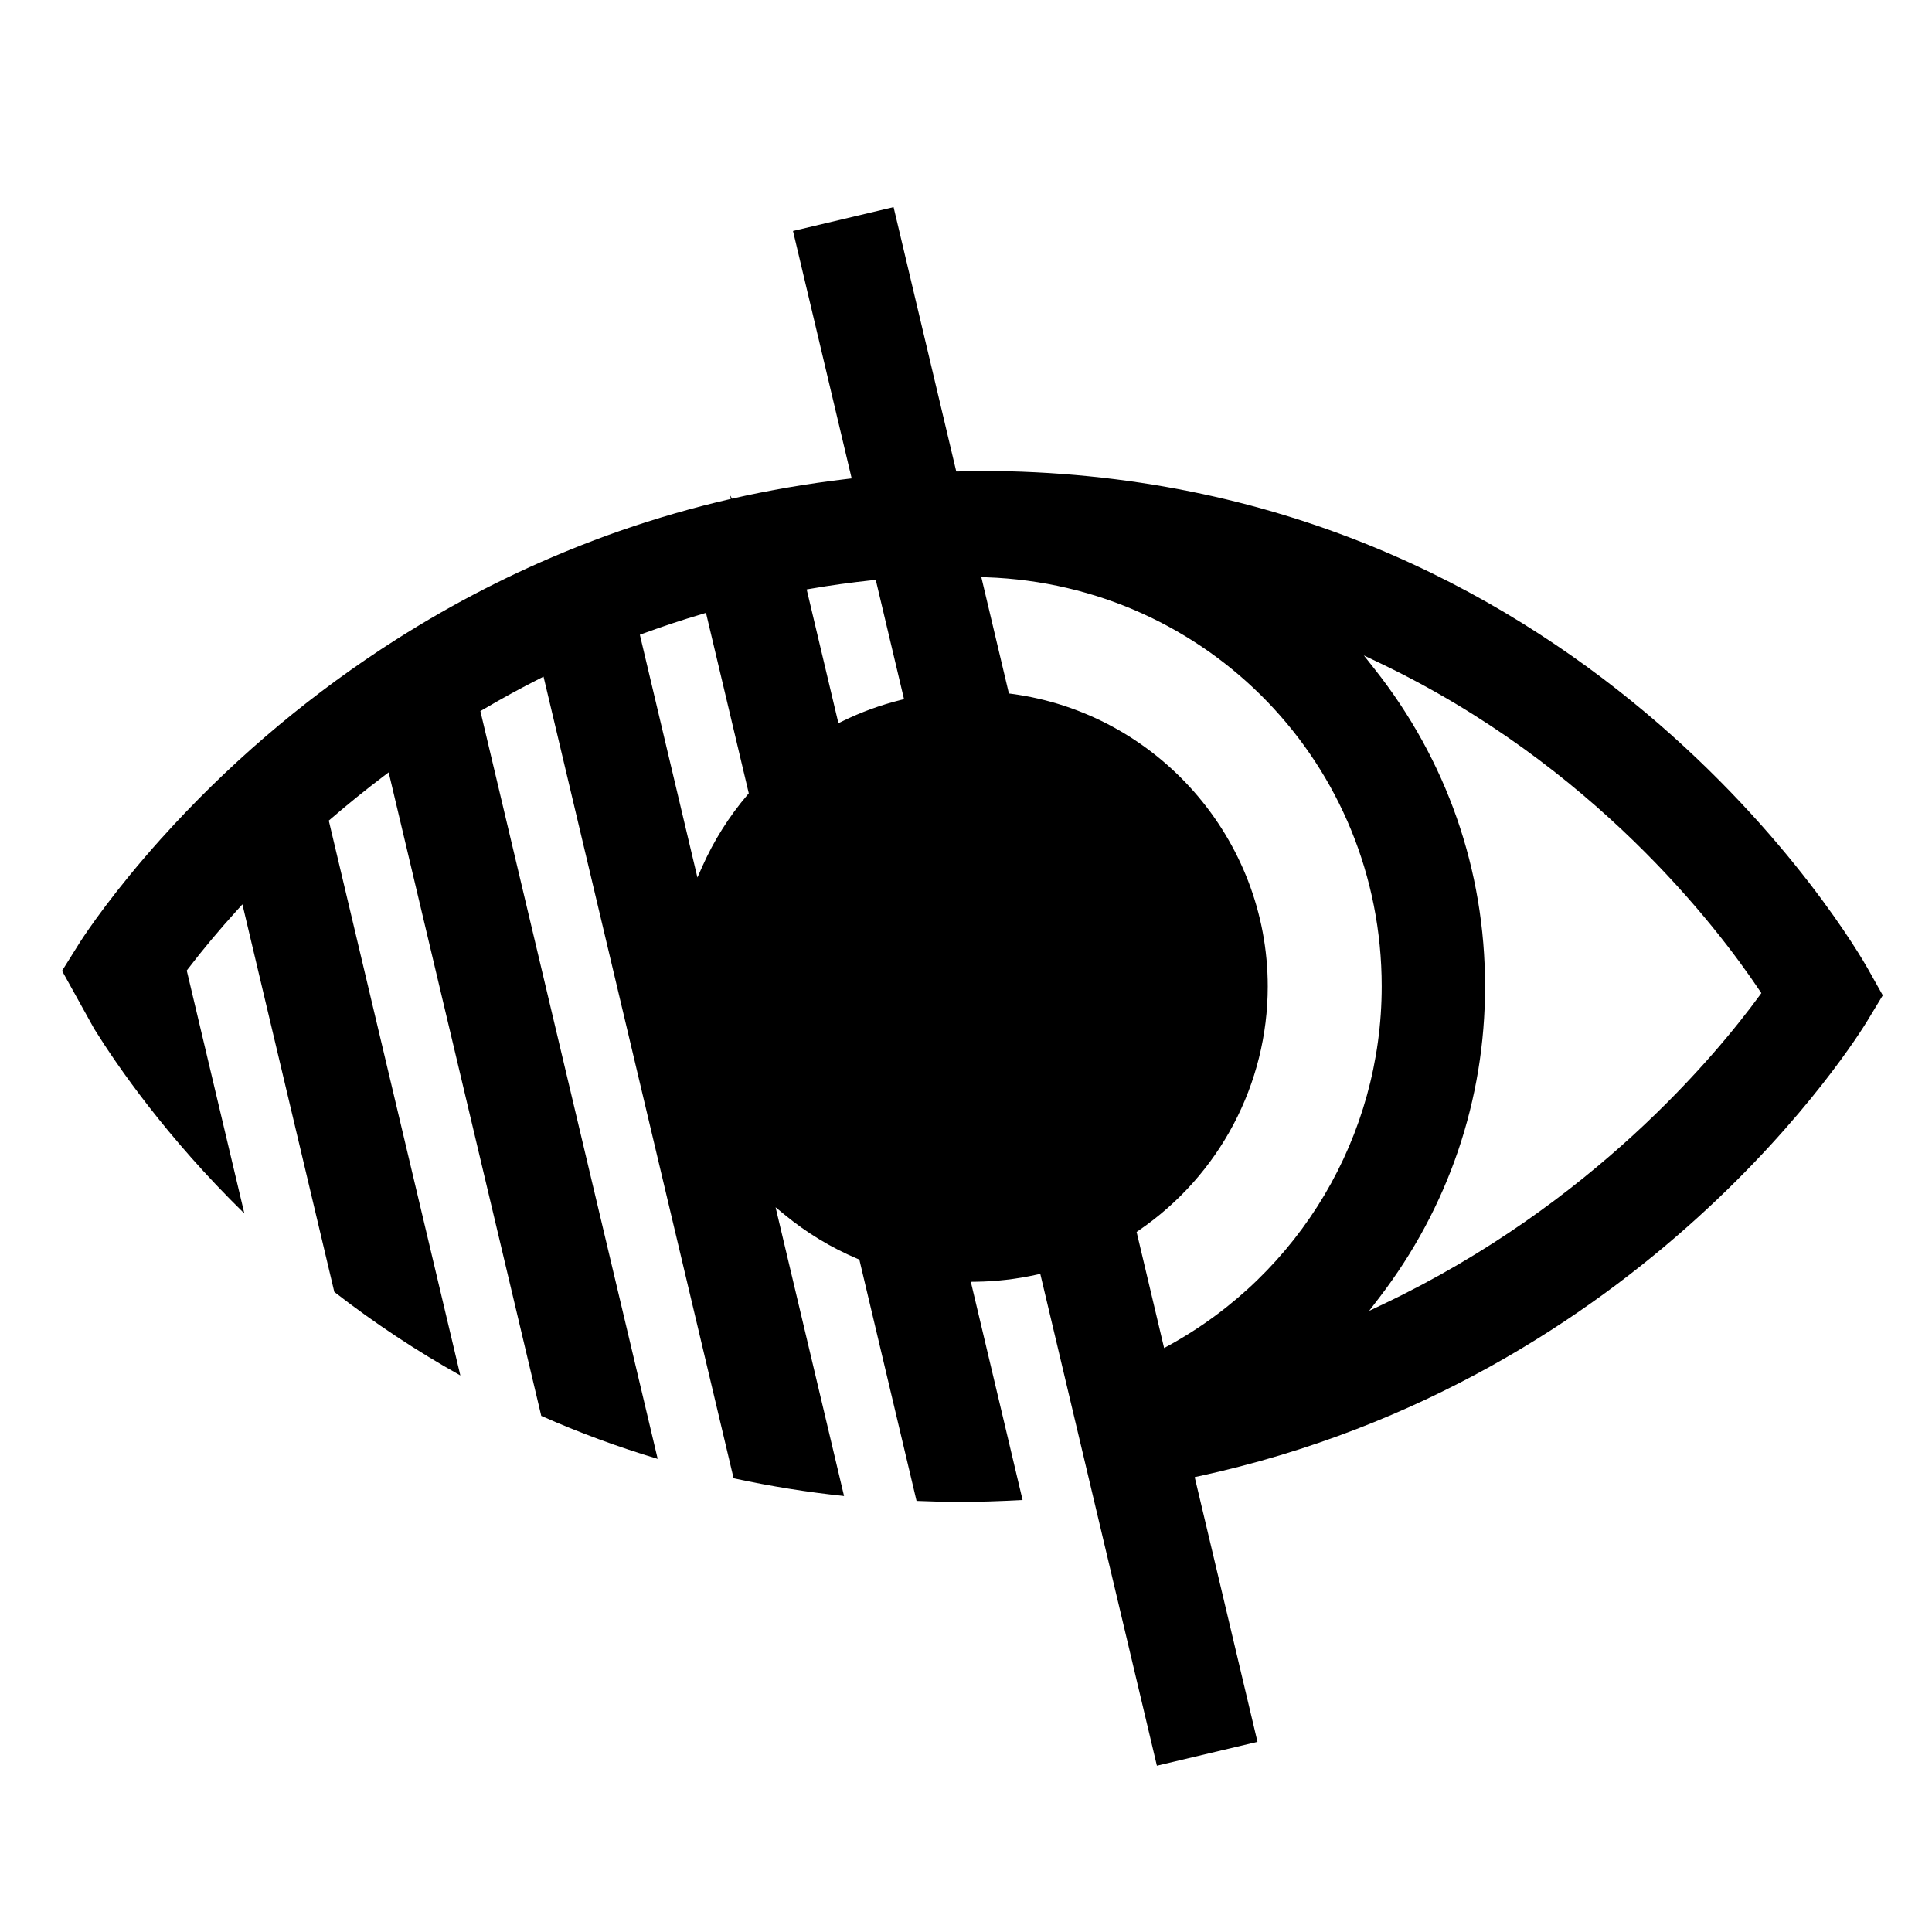 <?xml version="1.0" encoding="utf-8"?>
<!-- Generator: Adobe Illustrator 16.0.0, SVG Export Plug-In . SVG Version: 6.00 Build 0)  -->
<!DOCTYPE svg PUBLIC "-//W3C//DTD SVG 1.1//EN" "http://www.w3.org/Graphics/SVG/1.1/DTD/svg11.dtd">
<svg version="1.1" id="Calque_1" xmlns="http://www.w3.org/2000/svg" xmlns:xlink="http://www.w3.org/1999/xlink" x="0px" y="0px"
	 width="300px" height="300px" viewBox="0 0 300 300" enable-background="new 0 0 300 300" xml:space="preserve">
<path d="M96.233,82.444c-2.604,0.908-5.257,1.914-7.909,2.995l-0.743,0.306c-9.568,3.952-18.842,8.84-27.571,14.531l-0.864,0.561
	c-12.567,8.297-24.016,18.15-34.028,29.286l-0.083,0.086c-7.279,8.108-11.467,14.319-12.581,16.036l-2.819,4.504l4.99,9.001
	c3.535,5.684,11.188,16.813,23.32,28.679L29,150.704l0.178-0.234c2.279-2.985,4.862-6.071,7.675-9.174l0.789-0.869l14.27,60.184
	c6.184,4.804,12.761,9.16,19.57,12.968l-20.428-86.156l0.284-0.243c2.657-2.294,5.438-4.541,8.261-6.678l0.755-0.569l23.693,99.925
	c5.833,2.585,11.905,4.827,18.078,6.673l-27.53-116.11l0.393-0.23c2.841-1.677,5.772-3.281,8.714-4.77l0.699-0.354l29.514,124.481
	c5.824,1.254,11.445,2.156,17.15,2.75l-10.631-44.832l1.415,1.162c3.432,2.822,7.233,5.121,11.3,6.837l0.29,0.122l8.882,37.47
	c2.397,0.095,4.461,0.156,6.588,0.156c3.052,0,6.207-0.096,9.876-0.298l-8.035-33.877l0.772-0.011
	c3.153-0.038,6.322-0.404,9.418-1.091l0.594-0.131l18.108,76.371l15.619-3.704l-9.75-41.105l0.617-0.132
	c69.465-15.05,102.438-68.415,103.808-70.681l2.421-4.003l-2.291-4.081c-1.774-3.158-44.513-77.345-137.864-77.345
	c-0.65,0-1.292,0.02-1.929,0.041c-0.429,0.012-0.856,0.026-1.288,0.037l-0.497,0.007l-9.734-41.048l-15.618,3.704l9.11,38.419
	l-0.688,0.082c-6.149,0.724-12.166,1.753-17.885,3.063l-0.328-0.562l0.14,0.603C107.663,78.811,101.856,80.483,96.233,82.444z
	 M214.175,102.916c33.141,15.796,52.362,40.881,59.087,50.935l0.242,0.356l-0.256,0.35c-6.771,9.271-26.015,32.503-58.335,47.896
	l-2.319,1.104l1.563-2.035c10.758-14.019,16.443-30.739,16.443-48.354c0-18.058-5.939-35.111-17.176-49.312l-1.646-2.083
	L214.175,102.916z M153.188,89.642c34.409,1.191,61.362,29.095,61.362,63.526c0,23.194-12.673,44.563-33.075,55.767l-0.711,0.39
	l-4.273-18.028l0.348-0.239c12.533-8.576,20.016-22.739,20.016-37.887c0-22.875-17.099-42.408-39.77-45.434l-0.423-0.055
	l-4.283-18.068L153.188,89.642z M125.907,91.414c2.971-0.514,6.18-0.957,9.537-1.319l0.542-0.058l4.391,18.528l-0.591,0.147
	c-3.074,0.772-6.071,1.864-8.905,3.248l-0.692,0.34l-4.929-20.774L125.907,91.414z M116.271,123.188l-0.202,0.236
	c-2.875,3.371-5.238,7.125-7.032,11.164l-0.742,1.673l-8.937-37.696l0.512-0.19c3.012-1.104,6.083-2.122,9.134-3.024l0.622-0.188
	L116.271,123.188z"/>
</svg>
